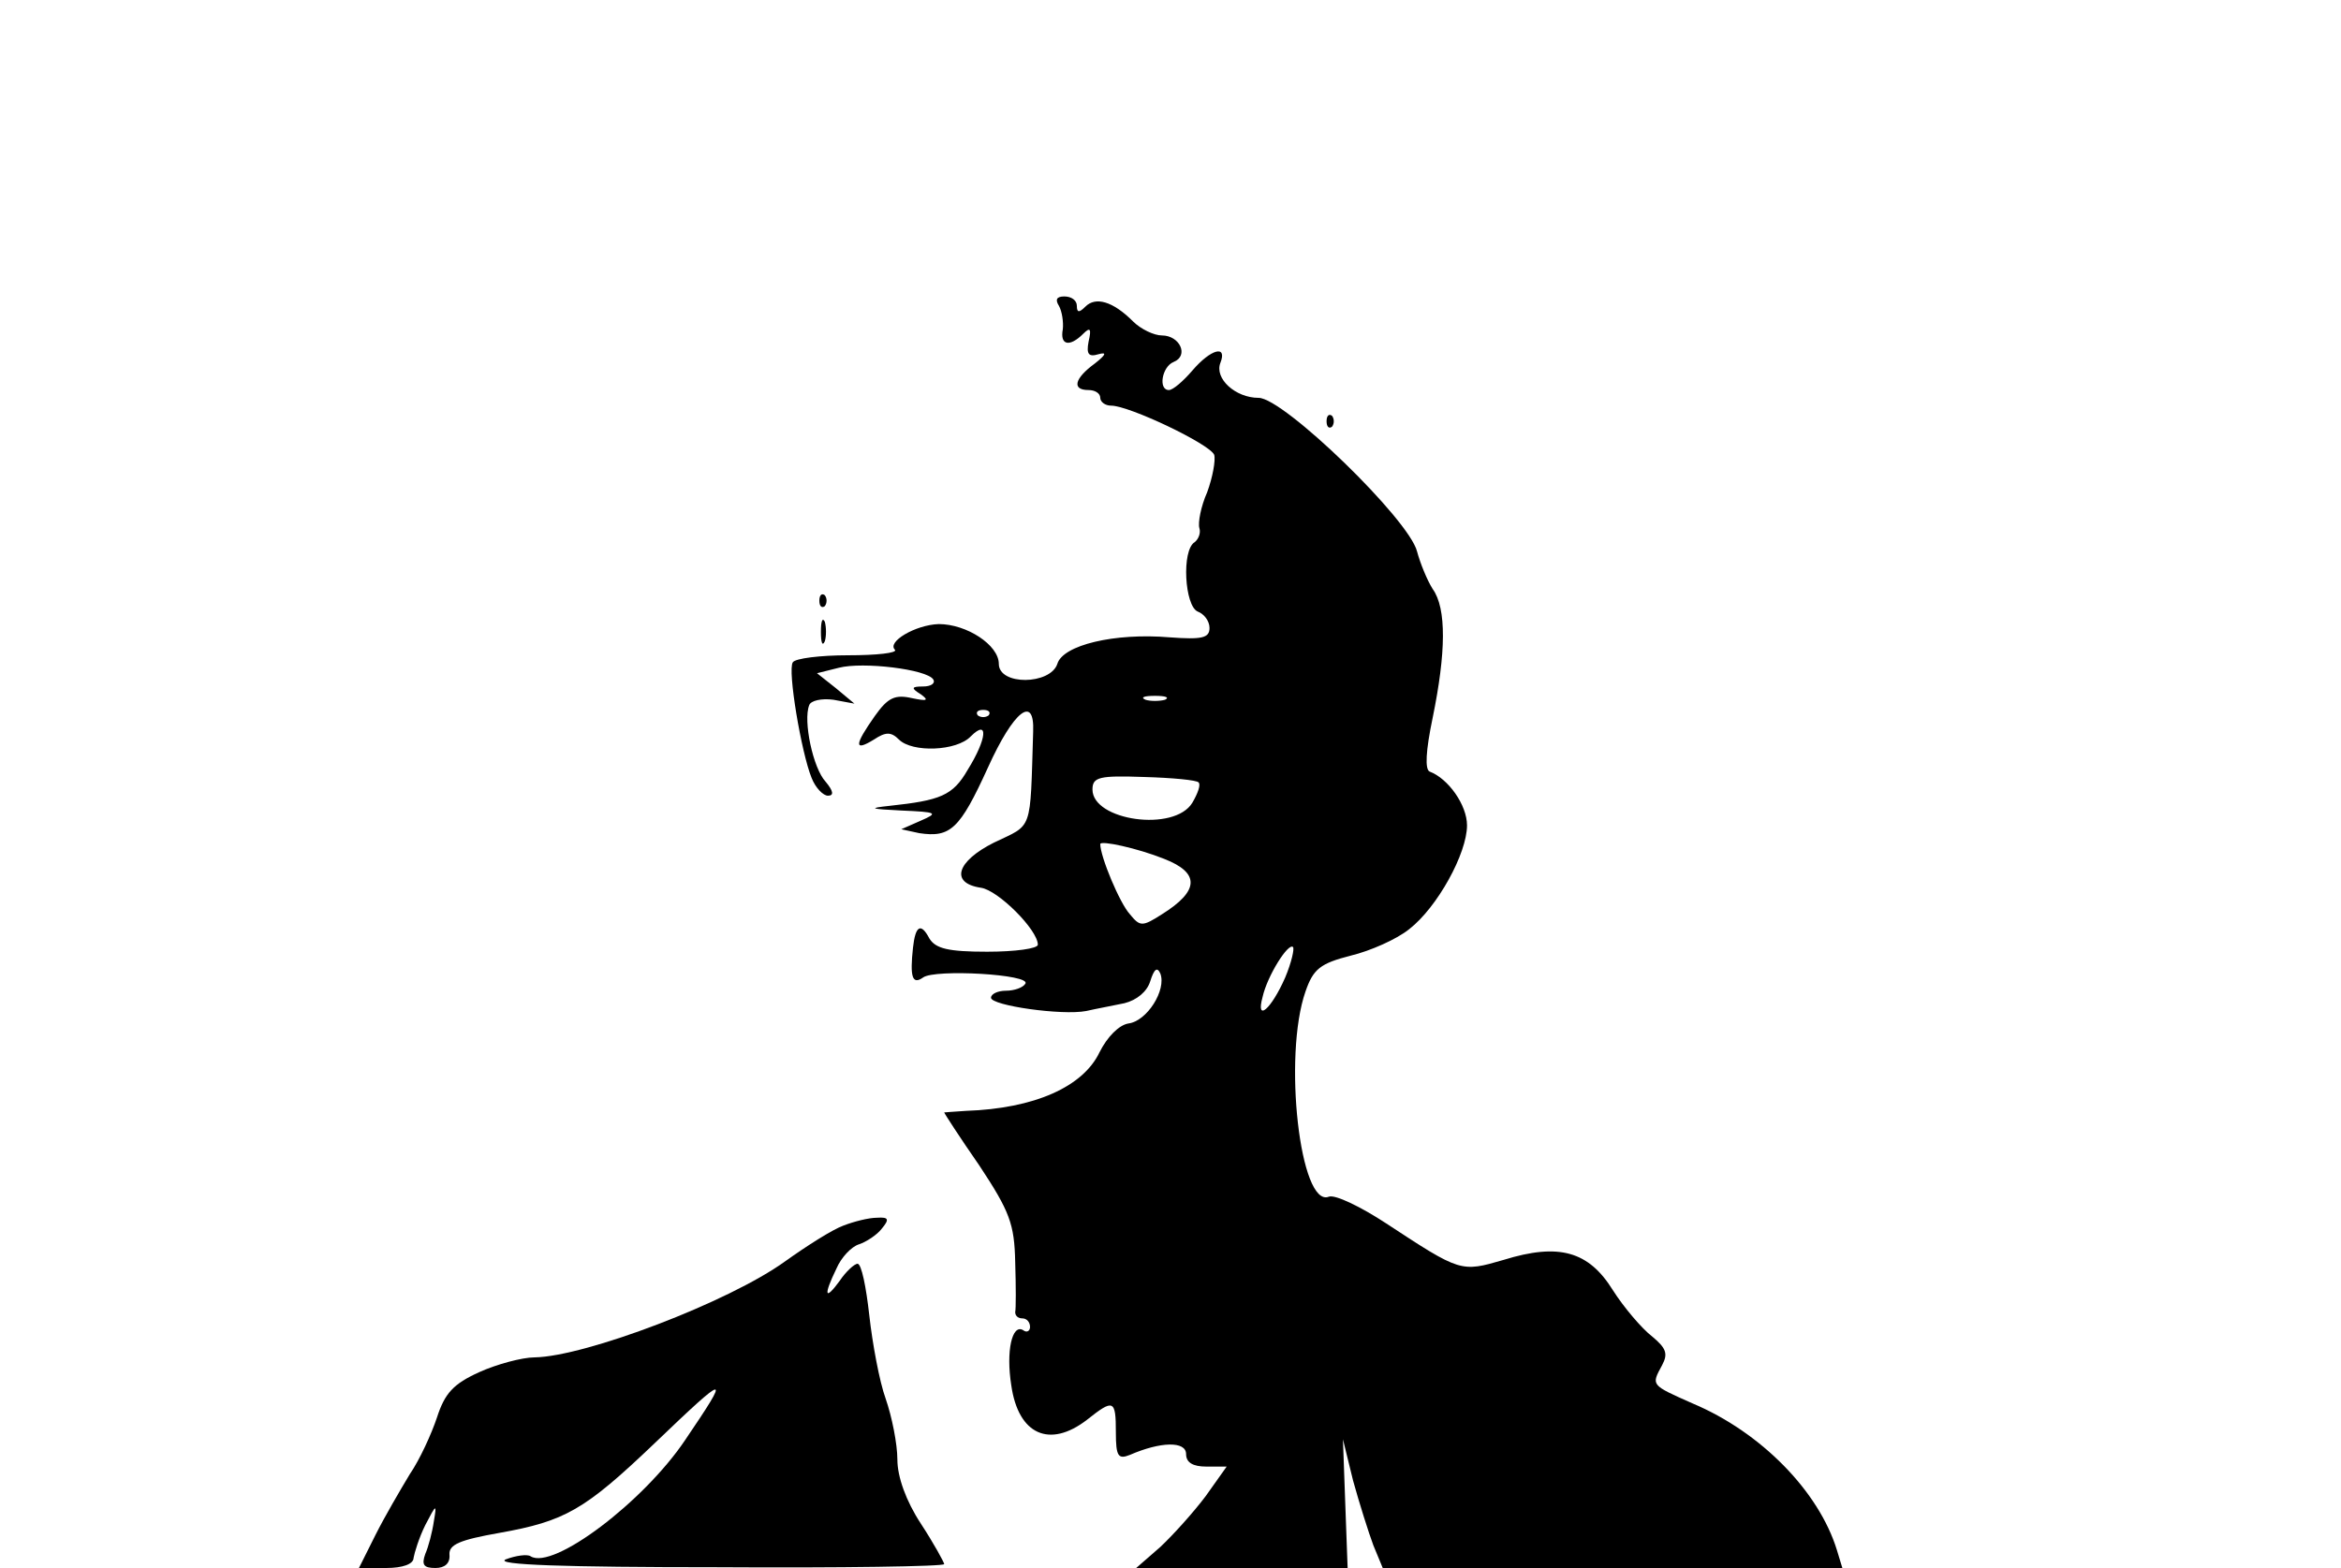 <?xml version="1.0" encoding="UTF-8"?>
<!DOCTYPE svg  PUBLIC '-//W3C//DTD SVG 20010904//EN'  'http://www.w3.org/TR/2001/REC-SVG-20010904/DTD/svg10.dtd'>
<svg width="300pt" height="201pt" version="1.0" viewBox="0 0 300 201" xmlns="http://www.w3.org/2000/svg">
<g transform="translate(0 201) scale(.1 -.1)">
<path d="m1357 1618c4-7 6-21 5-30-4-21 9-23 26-6 9 9 11 7 7-10-3-16 0-20 13-16 11 3 9-1-5-12-26-19-30-34-8-34 8 0 15-4 15-10 0-5 6-10 14-10 23 0 126-49 132-63 2-7-2-29-9-48-8-18-12-39-10-46 2-6-1-14-6-18-17-10-13-82 4-89 8-3 15-12 15-21 0-13-10-15-51-12-71 6-137-10-144-34-9-27-75-28-75 0 0 24-41 51-77 51-30-1-67-23-56-33 3-4-23-7-60-7-36 0-68-4-71-9-7-10 11-116 24-148 5-13 15-23 21-23 8 0 7 6-3 18-16 17-29 78-21 98 2 6 16 9 31 7l27-5-24 20-24 19 28 7c31 8 113-2 121-15 3-5-3-9-13-9-15 0-16-2-3-10 11-8 8-9-11-5-22 5-31 1-48-23-26-37-27-46-1-30 15 10 22 10 32 0 17-17 74-15 92 4 23 23 21-3-4-43-19-33-35-39-100-46-28-3-25-4 15-6 46-2 48-3 25-13l-25-11 23-5c40-6 52 5 88 84 33 73 60 94 58 46-4-130 0-118-50-142-48-24-57-52-17-58 22-3 73-54 73-73 0-5-29-9-65-9-50 0-66 4-74 17-11 21-18 16-21-12-4-37-1-48 13-38 15 11 139 4 131-8-3-5-14-9-25-9-10 0-19-4-19-9 0-10 91-23 122-17 13 3 35 7 49 10 16 4 29 15 33 28 5 16 9 19 13 10 8-21-17-61-41-64-12-2-27-17-37-37-21-44-83-72-171-75-16-1-28-2-28-2 0-1 20-32 45-68 39-59 45-75 46-124 1-31 1-60 0-64 0-5 4-8 9-8 6 0 10-5 10-11 0-5-4-8-9-4-14 8-22-27-15-71 9-63 49-81 97-44 34 27 37 26 37-16 0-31 3-35 18-29 39 17 72 18 72 1 0-11 9-16 26-16h26l-27-38c-15-20-41-49-58-65l-31-27h135 136l-3 82-3 83 13-53c8-29 20-67 26-83l12-29h295 294l-7 23c-23 75-97 151-185 188-54 24-53 23-39 49 8 15 5 22-13 37-13 10-36 37-50 59-31 50-69 61-140 39-55-16-55-16-151 47-32 21-65 37-73 34-37-15-59 180-30 263 10 29 19 36 58 46 25 6 59 21 75 34 36 28 74 97 74 133 0 26-24 60-48 69-6 3-5 26 4 69 17 83 18 140 0 165-7 11-16 33-20 48-10 41-171 197-203 197-30 0-57 25-49 45 9 23-12 18-36-10-12-14-25-25-30-25-14 0-9 30 6 36 20 8 8 34-15 34-10 0-27 8-37 18-26 26-48 32-61 19-8-8-11-8-11 1 0 7-7 12-16 12-10 0-12-4-7-12zm136-505c-7-2-19-2-25 0-7 3-2 5 12 5s19-2 13-5zm-226-20c-4-3-10-3-14 0-3 4 0 7 7 7s10-3 7-7zm269-86c3-3-1-14-8-26-23-38-128-23-128 17 0 16 9 18 66 16 36-1 68-4 70-7zm-44-98c46-18 45-41-3-71-25-16-28-16-41 0-13 14-38 74-38 90 0 5 47-5 82-19zm155-152c-18-41-38-58-29-25 6 27 33 70 39 64 2-2-2-20-10-39z"/>
<path d="m1700 1470c0-7 3-10 7-7 3 4 3 10 0 14-4 3-7 0-7-7z"/>
<path d="m1050 1240c0-7 3-10 7-7 3 4 3 10 0 14-4 3-7 0-7-7z"/>
<path d="m1052 1200c0-14 2-19 5-12 2 6 2 18 0 25-3 6-5 1-5-13z"/>
<path d="m1081 439c-14-5-47-26-75-46-72-52-256-122-321-123-16 0-49-9-71-19-33-15-44-27-54-58-7-21-22-54-35-73-12-20-32-54-44-78l-21-42h35c21 0 35 5 35 13 1 6 7 26 15 42 14 27 15 28 11 5-2-14-7-33-11-42-5-14-2-18 13-18 12 0 19 6 18 17-1 13 13 19 64 28 84 15 109 29 199 115 95 91 98 91 39 4-53-79-169-167-198-149-4 3-19 1-32-4-15-7 77-10 270-10 160-1 292 1 292 4 0 2-13 26-30 52-19 29-30 60-30 82 0 20-7 55-15 78-8 22-17 71-21 107s-10 66-15 66c-4 0-15-10-23-22-19-26-21-19-4 16 6 14 19 28 29 31 9 3 23 12 29 20 10 12 9 15-6 14-11 0-30-5-43-10z"/>
</g>
</svg>
